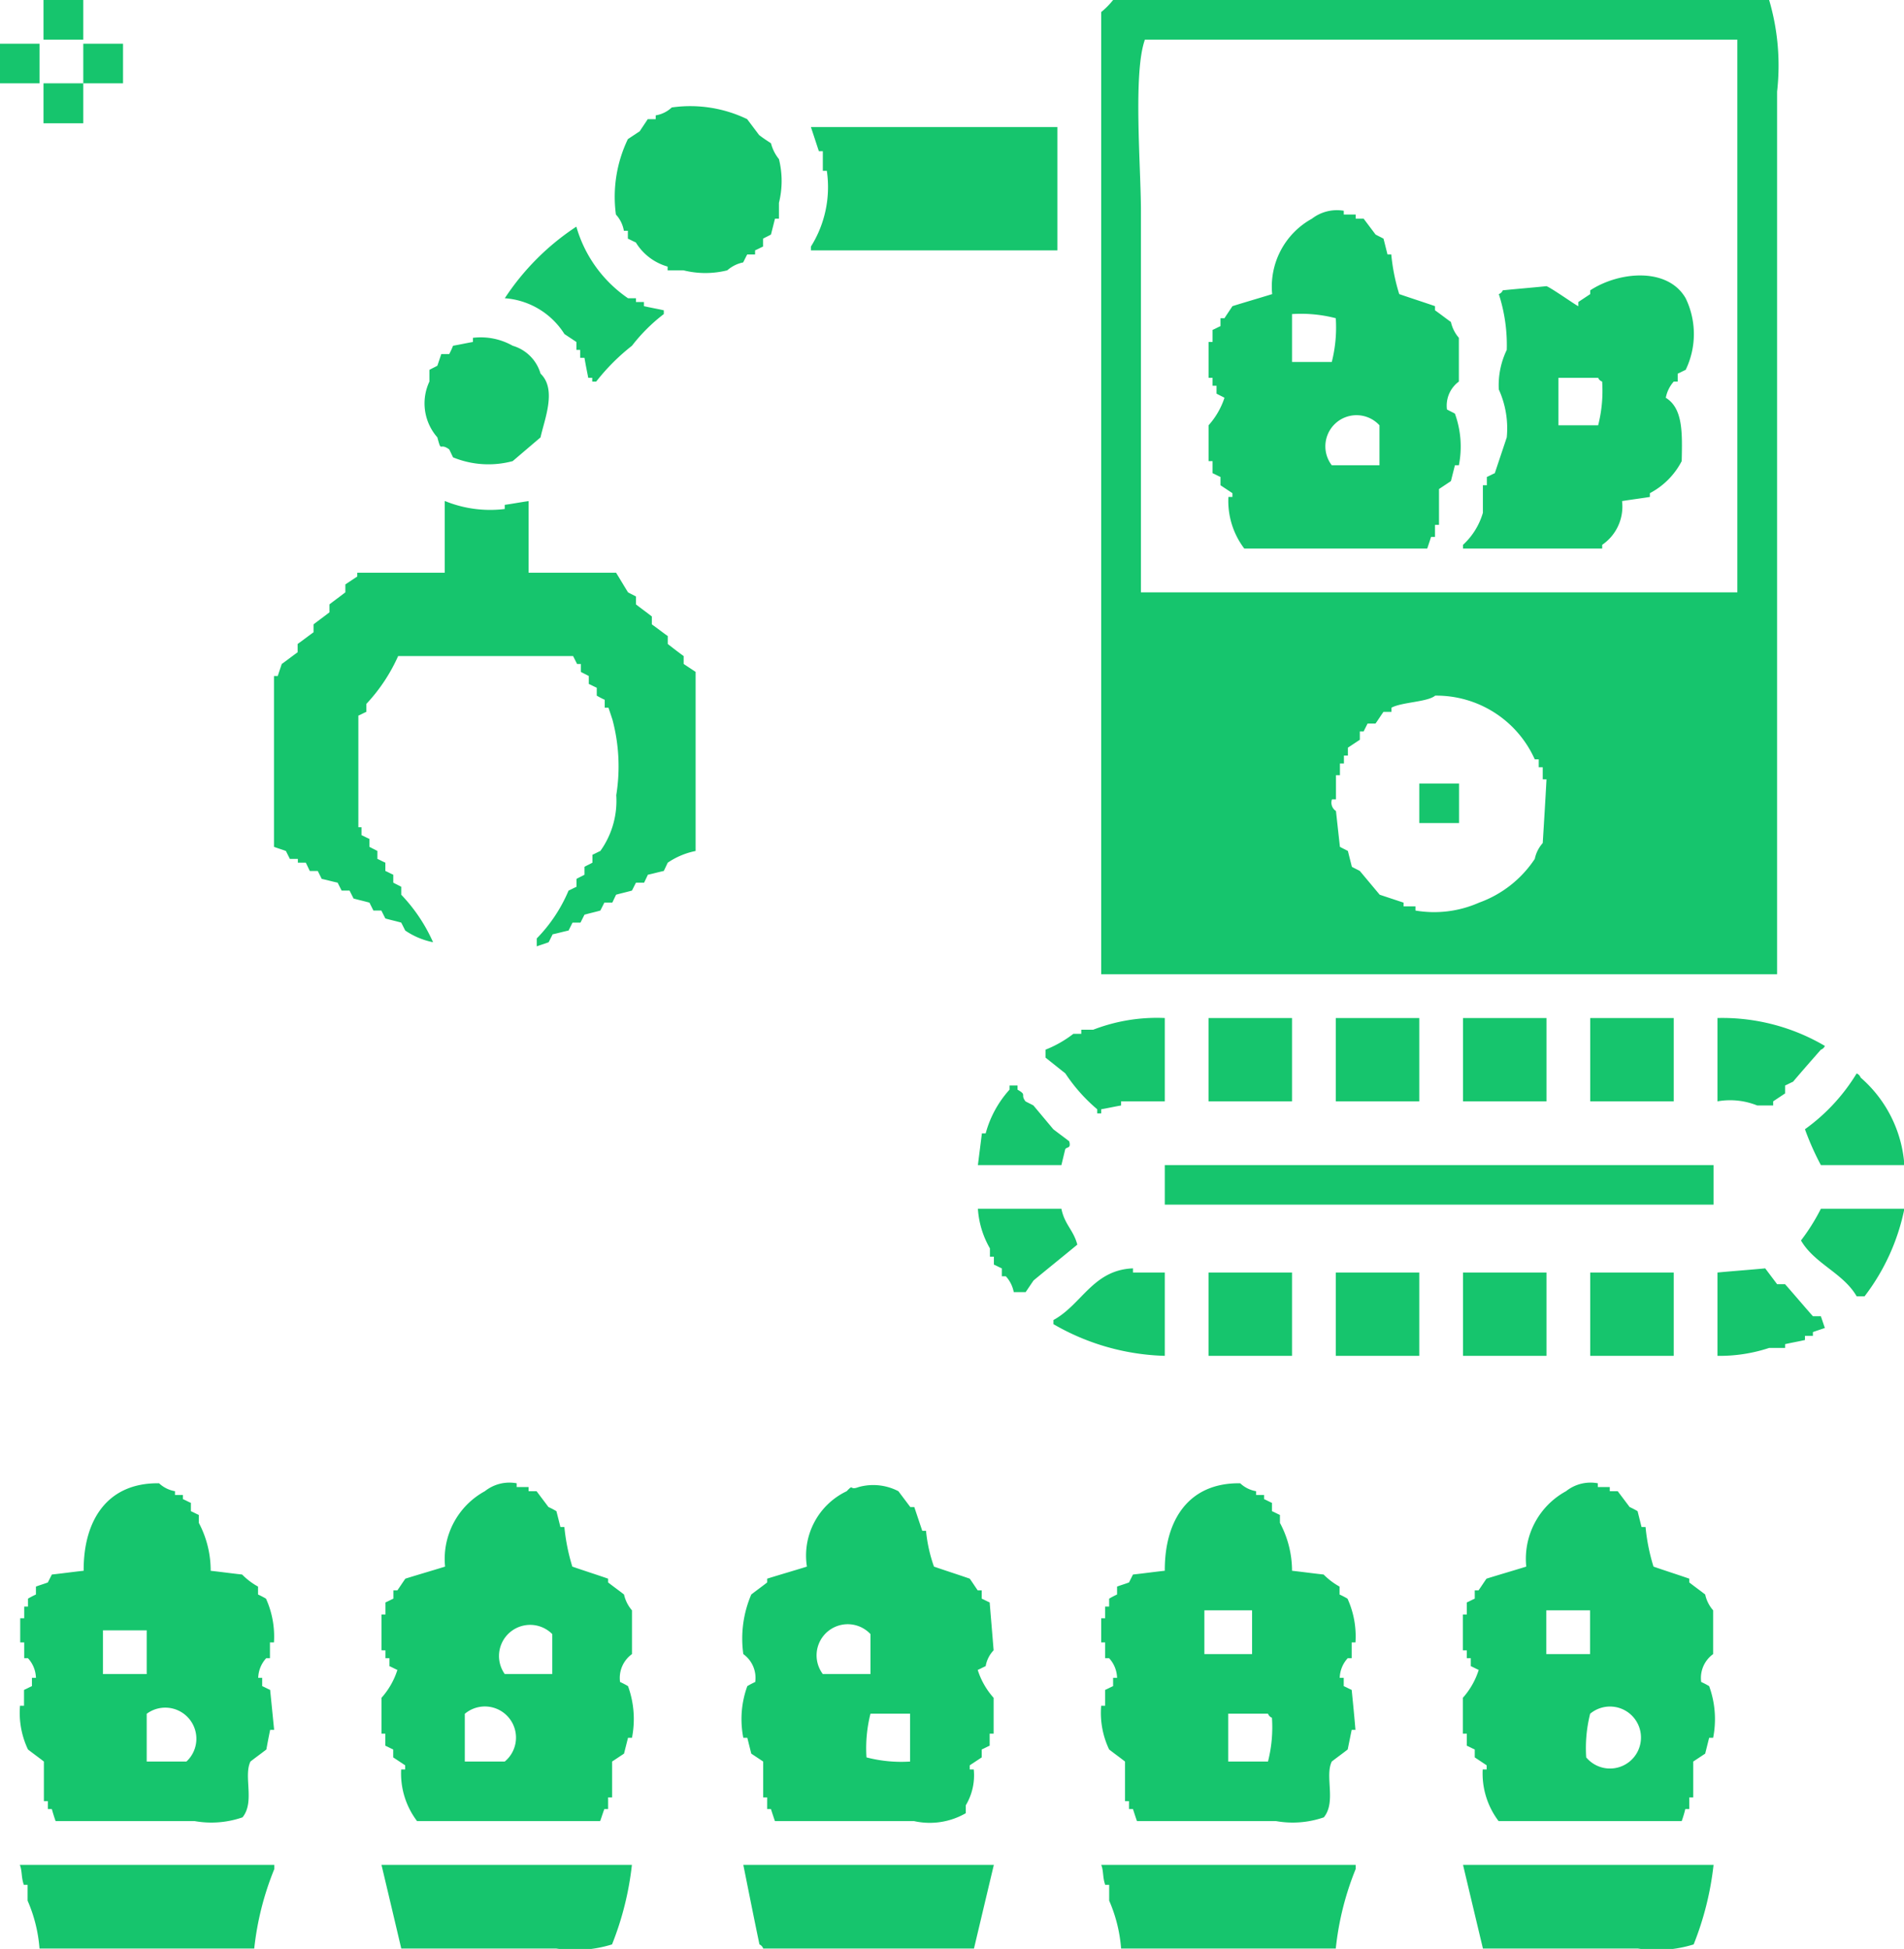 <svg xmlns="http://www.w3.org/2000/svg" width="50.5" height="51.69" viewBox="0 0 50.5 51.69">
  <defs>
    <style>
      .cls-1 {
        fill: #16c56d;
        fill-rule: evenodd;
      }
    </style>
  </defs>
  <path id="Agro_Robotics" data-name="Agro Robotics" class="cls-1" d="M366.466,1417.25h1.055v1.05h-1.055v-1.05Zm45.981,25.84H394.519v-25.52a2.092,2.092,0,0,0,.316-0.32h17.4a6.16,6.16,0,0,1,.211,2.43v23.41Zm-16.874-10.13h15.819V1418.3H395.679c-0.318.88-.106,3.38-0.106,4.54v10.12Zm-30.267-14.55h1.054v1.05h-1.054v-1.05Zm2.215,0h1.054v1.05h-1.054v-1.05Zm-1.055,1.05h1.055v1.06h-1.055v-1.06Zm16.663,0.64a3.473,3.473,0,0,1,2,.31l0.316,0.42c0.1,0.08.211,0.15,0.316,0.22a1.1,1.1,0,0,0,.211.42,2.4,2.4,0,0,1,0,1.16v0.42h-0.105c-0.035.14-.071,0.28-0.106,0.42-0.07.04-.14,0.07-0.211,0.11v0.21c-0.07.03-.14,0.07-0.211,0.1V1424h-0.21c-0.036.07-.071,0.14-0.106,0.21a0.912,0.912,0,0,0-.422.21,2.393,2.393,0,0,1-1.16,0h-0.422v-0.1a1.451,1.451,0,0,1-.843-0.64c-0.071-.03-0.141-0.07-0.211-0.1v-0.21h-0.106a0.846,0.846,0,0,0-.211-0.43,3.532,3.532,0,0,1,.317-2l0.316-.21c0.07-.11.141-0.21,0.211-0.32h0.211v-0.1A0.813,0.813,0,0,0,383.129,1420.1Zm3.691,0.52h6.538v3.27H386.82v-0.1a2.97,2.97,0,0,0,.422-2.01h-0.106v-0.52h-0.105C386.961,1421.05,386.89,1420.83,386.82,1420.62Zm16.346,11.18h-4.851a2.09,2.09,0,0,1-.422-1.37H398v-0.1l-0.317-.21v-0.22c-0.07-.03-0.14-0.07-0.21-0.1v-0.32h-0.106v-0.95a2.066,2.066,0,0,0,.422-0.73c-0.07-.04-0.141-0.07-0.211-0.11v-0.21h-0.105v-0.21h-0.106v-0.95h0.106V1426c0.07-.03.14-0.07,0.21-0.1v-0.21h0.106c0.07-.11.14-0.21,0.211-0.32,0.351-.11.7-0.21,1.054-0.32a2.055,2.055,0,0,1,1.055-2,1.084,1.084,0,0,1,.844-0.21v0.1h0.316v0.11h0.211l0.316,0.42c0.071,0.04.141,0.07,0.211,0.11,0.036,0.14.071,0.28,0.106,0.42h0.1a5.133,5.133,0,0,0,.211,1.05c0.317,0.11.633,0.21,0.949,0.32v0.11c0.141,0.1.282,0.21,0.422,0.31a0.958,0.958,0,0,0,.211.42v1.16a0.79,0.79,0,0,0-.316.74c0.07,0.04.14,0.07,0.211,0.11a2.564,2.564,0,0,1,.105,1.37h-0.105c-0.035.14-.071,0.28-0.106,0.42l-0.316.21v0.95h-0.106v0.32h-0.105C403.237,1431.59,403.2,1431.7,403.166,1431.8Zm-22.568-8.54a3.451,3.451,0,0,0,1.371,1.9h0.211v0.1h0.211v0.11c0.175,0.04.351,0.07,0.527,0.11v0.1a4.567,4.567,0,0,0-.844.84,5.539,5.539,0,0,0-.949.95H381.02v-0.1h-0.106c-0.035-.18-0.07-0.35-0.1-0.53H380.7v-0.21h-0.1v-0.21l-0.317-.21a2.045,2.045,0,0,0-1.582-.95A6.623,6.623,0,0,1,380.6,1423.26Zm27.736,7.28a1.229,1.229,0,0,1-.527,1.16v0.1h-3.691v-0.1a1.855,1.855,0,0,0,.527-0.85v-0.73h0.105v-0.22c0.071-.03.141-0.07,0.211-0.1,0.106-.32.211-0.63,0.317-0.95a2.492,2.492,0,0,0-.211-1.27,2.152,2.152,0,0,1,.211-1.05,4.389,4.389,0,0,0-.211-1.48,0.176,0.176,0,0,0,.105-0.1c0.387-.04.774-0.07,1.16-0.11,0.136,0.05.813,0.53,0.844,0.53v-0.11l0.316-.21v-0.1c0.763-.5,2.053-0.62,2.531.21a2.183,2.183,0,0,1,0,1.9c-0.07.03-.14,0.07-0.211,0.1v0.21h-0.105a0.906,0.906,0,0,0-.211.43c0.455,0.28.439,0.92,0.422,1.68a1.994,1.994,0,0,1-.844.85v0.1C408.826,1430.47,408.58,1430.5,408.334,1430.54Zm-8.753-4.96v1.27h1.054a3.726,3.726,0,0,0,.106-1.16A3.663,3.663,0,0,0,399.581,1425.58Zm-21.725.63a1.72,1.72,0,0,1,1.054.21,1.084,1.084,0,0,1,.739.74c0.44,0.42.1,1.22,0,1.69l-0.739.63a2.48,2.48,0,0,1-1.582-.1l-0.1-.21c-0.269-.2-0.2.11-0.316-0.32a1.364,1.364,0,0,1-.211-1.48v-0.31c0.07-.04.14-0.07,0.211-0.11,0.035-.1.07-0.21,0.105-0.31h0.211c0.035-.07.07-0.14,0.1-0.22,0.176-.03.352-0.07,0.528-0.1v-0.11Zm28.791,1.06v1.26H407.7a3.7,3.7,0,0,0,.106-1.16,0.175,0.175,0,0,1-.106-0.1h-1.054Zm-6.012,2.32H401.9v-1.06A0.826,0.826,0,0,0,400.635,1429.59Zm-23.518.95a3.17,3.17,0,0,0,1.582.21v-0.11c0.211-.03.422-0.07,0.633-0.1v1.9h2.32c0.106,0.17.211,0.35,0.317,0.52,0.07,0.04.14,0.07,0.211,0.11v0.21c0.14,0.11.281,0.21,0.421,0.32v0.21c0.141,0.1.282,0.21,0.422,0.31v0.21c0.141,0.11.282,0.22,0.422,0.32v0.21l0.317,0.21v4.75a2.013,2.013,0,0,0-.739.31c-0.035.07-.07,0.15-0.105,0.22-0.141.03-.281,0.07-0.422,0.1l-0.1.21H382.18c-0.036.07-.071,0.14-0.106,0.21-0.14.04-.281,0.07-0.422,0.11l-0.1.21h-0.211c-0.035.07-.07,0.14-0.106,0.21-0.14.04-.281,0.07-0.421,0.11l-0.106.21h-0.211l-0.105.21c-0.141.03-.281,0.07-0.422,0.1-0.035.07-.07,0.14-0.106,0.21-0.1.04-.211,0.07-0.316,0.11v-0.21a4.068,4.068,0,0,0,.844-1.27c0.07-.03.14-0.07,0.211-0.1v-0.21c0.07-.04.14-0.07,0.211-0.11v-0.21c0.07-.04.14-0.07,0.211-0.11v-0.21c0.07-.03.14-0.07,0.21-0.1a2.285,2.285,0,0,0,.422-1.48,4.8,4.8,0,0,0-.1-2c-0.035-.11-0.07-0.21-0.106-0.32h-0.1v-0.21a2.13,2.13,0,0,1-.211-0.11v-0.21c-0.07-.03-0.141-0.07-0.211-0.1v-0.21c-0.07-.04-0.14-0.07-0.211-0.11v-0.21h-0.1l-0.106-.21h-4.64a4.583,4.583,0,0,1-.844,1.27v0.21c-0.07.03-.14,0.07-0.211,0.1v2.96H374.9v0.21c0.07,0.03.14,0.07,0.211,0.1v0.21c0.07,0.04.14,0.07,0.211,0.11v0.21c0.07,0.03.14,0.07,0.211,0.1v0.22c0.07,0.03.14,0.07,0.21,0.1v0.21c0.071,0.04.141,0.07,0.211,0.11v0.21a4.4,4.4,0,0,1,.844,1.26,2.016,2.016,0,0,1-.738-0.31c-0.035-.07-0.07-0.14-0.106-0.21-0.14-.04-0.281-0.07-0.421-0.11-0.036-.07-0.071-0.14-0.106-0.21h-0.211l-0.105-.21c-0.141-.04-0.282-0.07-0.422-0.11-0.035-.07-0.07-0.14-0.106-0.21h-0.21c-0.036-.07-0.071-0.14-0.106-0.21-0.141-.03-0.281-0.07-0.422-0.1l-0.105-.21h-0.211c-0.035-.07-0.071-0.15-0.106-0.22h-0.211v-0.1H373l-0.105-.21c-0.105-.04-0.211-0.07-0.316-0.11v-4.53h0.1c0.035-.11.07-0.21,0.106-0.32,0.14-.1.281-0.21,0.421-0.31v-0.22c0.141-.1.282-0.21,0.422-0.31v-0.21c0.141-.11.282-0.21,0.422-0.32v-0.21c0.141-.11.281-0.21,0.422-0.32v-0.21l0.316-.21v-0.1h2.32v-1.9Zm26.26,5.16c-0.2.17-.884,0.17-1.16,0.32v0.11h-0.211c-0.07.1-.14,0.21-0.211,0.31h-0.21c-0.036.07-.071,0.14-0.106,0.21h-0.1v0.22l-0.317.21v0.21h-0.105v0.21h-0.106v0.31h-0.105v0.64h-0.106a0.264,0.264,0,0,0,.106.31c0.035,0.32.07,0.64,0.105,0.95,0.071,0.04.141,0.07,0.211,0.11,0.035,0.14.071,0.28,0.106,0.42,0.07,0.04.14,0.07,0.211,0.11l0.527,0.63,0.633,0.21v0.1h0.316v0.11a2.946,2.946,0,0,0,1.687-.21,2.98,2.98,0,0,0,1.477-1.16,0.909,0.909,0,0,1,.211-0.42c0.035-.56.07-1.13,0.1-1.69h-0.1v-0.32h-0.106v-0.21h-0.105A2.858,2.858,0,0,0,403.377,1435.7Zm-0.421,2.33h1.054v1.05h-1.054v-1.05Zm-6.75,6.22v2.21h-1.16v0.11c-0.176.03-.352,0.07-0.527,0.1v0.11h-0.106v-0.11a4.468,4.468,0,0,1-.844-0.95l-0.527-.42v-0.21a3.014,3.014,0,0,0,.738-0.42h0.211v-0.11h0.317A4.684,4.684,0,0,1,396.206,1444.25Zm1.16,0h2.215v2.21h-2.215v-2.21Zm3.375,0h2.215v2.21h-2.215v-2.21Zm3.375,0h2.214v2.21h-2.214v-2.21Zm3.374,0h2.215v2.21H407.49v-2.21Zm3.375,0a5.368,5.368,0,0,1,2.848.74,0.175,0.175,0,0,1-.106.1c-0.246.28-.492,0.56-0.738,0.85-0.07.03-.141,0.07-0.211,0.1v0.21l-0.316.21v0.11H411.92a1.929,1.929,0,0,0-1.055-.11v-2.21Zm4.957,3.9h-2.215a7.289,7.289,0,0,1-.422-0.95,5.045,5.045,0,0,0,1.371-1.48,0.191,0.191,0,0,1,.106.11A3.383,3.383,0,0,1,415.822,1448.15Zm-22.358,0h-2.215c0.035-.28.071-0.56,0.106-0.84h0.1a2.829,2.829,0,0,1,.633-1.16v-0.11H392.3v0.11c0.262,0.15.066,0.12,0.211,0.31,0.07,0.04.141,0.07,0.211,0.11l0.527,0.63c0.141,0.11.281,0.21,0.422,0.32,0.054,0.2-.061.14-0.106,0.21Zm2.742,0H410.76v1.05H396.206v-1.05Zm-4.957,1.16h2.215c0.085,0.42.319,0.56,0.422,0.95-0.387.32-.774,0.63-1.16,0.95-0.07.1-.141,0.21-0.211,0.31H392.2a0.861,0.861,0,0,0-.21-0.42h-0.106v-0.21c-0.07-.03-0.141-0.07-0.211-0.1v-0.21h-0.105v-0.22A2.406,2.406,0,0,1,391.249,1449.31Zm24.573,0a5.665,5.665,0,0,1-1.055,2.32h-0.211c-0.36-.62-1.116-0.86-1.476-1.48a5.375,5.375,0,0,0,.527-0.84h2.215ZM396.206,1451v2.21a6.211,6.211,0,0,1-2.953-.84v-0.11c0.751-.41,1.05-1.33,2.109-1.37V1451h0.844Zm17.507,1.47c-0.106.04-.211,0.07-0.317,0.11v0.1h-0.211v0.11c-0.175.04-.351,0.07-0.527,0.11v0.1h-0.422a4.178,4.178,0,0,1-1.371.21V1451c0.422-.04.844-0.07,1.266-0.11l0.316,0.42h0.211c0.246,0.28.492,0.57,0.738,0.85h0.211C413.642,1452.26,413.677,1452.37,413.713,1452.47ZM397.366,1451h2.215v2.21h-2.215V1451Zm3.375,0h2.215v2.21h-2.215V1451Zm3.375,0h2.214v2.21h-2.214V1451Zm3.374,0h2.215v2.21H407.49V1451Zm-36.6,7.91c0.281,0.03.563,0.07,0.844,0.1a1.819,1.819,0,0,0,.422.32v0.21a2.246,2.246,0,0,1,.211.11,2.434,2.434,0,0,1,.211,1.16h-0.106v0.42h-0.1a0.8,0.8,0,0,0-.211.52h0.105v0.22c0.071,0.03.141,0.07,0.211,0.1l0.106,1.06h-0.106c-0.035.17-.07,0.35-0.1,0.52-0.141.11-.282,0.21-0.422,0.32-0.191.39,0.123,1.07-.211,1.48a2.529,2.529,0,0,1-1.266.1h-3.691c-0.035-.1-0.07-0.21-0.1-0.32h-0.106v-0.21h-0.105v-1.05c-0.141-.11-0.281-0.21-0.422-0.32a2.267,2.267,0,0,1-.211-1.16h0.106v-0.42c0.07-.03.14-0.07,0.21-0.1v-0.22h0.106a0.8,0.8,0,0,0-.211-0.52h-0.1v-0.42h-0.106v-0.64h0.106v-0.31h0.1v-0.21a2.13,2.13,0,0,1,.211-0.11v-0.21c0.105-.04.211-0.07,0.316-0.11l0.106-.21c0.281-.03.562-0.07,0.844-0.1-0.008-1.34.628-2.34,2-2.32a0.82,0.82,0,0,0,.422.21v0.1h0.211v0.11c0.07,0.03.141,0.07,0.211,0.1v0.22c0.07,0.03.141,0.07,0.211,0.1v0.21A2.705,2.705,0,0,1,370.9,1458.91Zm10.335,6.64h-4.851a2.09,2.09,0,0,1-.422-1.37h0.106v-0.11l-0.317-.21v-0.21c-0.07-.03-0.14-0.07-0.21-0.1v-0.32H375.43v-0.95a2.023,2.023,0,0,0,.422-0.74c-0.07-.03-0.141-0.07-0.211-0.1v-0.21h-0.105v-0.21H375.43v-0.95h0.106v-0.32c0.07-.03.14-0.07,0.21-0.1v-0.22h0.106c0.07-.1.141-0.21,0.211-0.31,0.351-.11.7-0.21,1.054-0.32a2.046,2.046,0,0,1,1.055-2,1.046,1.046,0,0,1,.844-0.21v0.1h0.316v0.11h0.211l0.316,0.42a2.024,2.024,0,0,1,.211.11c0.036,0.14.071,0.28,0.106,0.42h0.105a5.274,5.274,0,0,0,.211,1.05c0.317,0.11.633,0.21,0.949,0.32v0.1c0.141,0.11.282,0.21,0.422,0.32a0.958,0.958,0,0,0,.211.42v1.16a0.78,0.78,0,0,0-.316.74,2.246,2.246,0,0,1,.211.11,2.564,2.564,0,0,1,.105,1.37h-0.105c-0.035.14-.071,0.28-0.106,0.42l-0.316.21v0.95h-0.106v0.31h-0.1C381.3,1465.34,381.266,1465.45,381.23,1465.55Zm4.641,0c-0.035-.1-0.071-0.21-0.106-0.32h-0.1v-0.31h-0.106v-0.95l-0.316-.21-0.105-.42h-0.106a2.553,2.553,0,0,1,.106-1.37,2.116,2.116,0,0,1,.21-0.11,0.778,0.778,0,0,0-.316-0.74,2.966,2.966,0,0,1,.211-1.58c0.141-.11.281-0.21,0.422-0.32v-0.1c0.351-.11.7-0.21,1.054-0.32a1.89,1.89,0,0,1,1.055-2c0.2-.21.053-0.01,0.317-0.11a1.444,1.444,0,0,1,1.054.11l0.316,0.42h0.106l0.211,0.63h0.1a3.973,3.973,0,0,0,.211.95c0.317,0.11.633,0.21,0.949,0.32,0.071,0.1.141,0.21,0.211,0.31h0.106v0.22c0.07,0.03.14,0.07,0.211,0.1,0.035,0.42.07,0.84,0.105,1.27a0.8,0.8,0,0,0-.211.42c-0.07.03-.14,0.07-0.211,0.1a2.023,2.023,0,0,0,.422.74v0.95h-0.105v0.32c-0.071.03-.141,0.07-0.211,0.1v0.21l-0.317.21v0.11h0.106a1.546,1.546,0,0,1-.211.95v0.21a1.913,1.913,0,0,1-1.371.21h-3.691Zm13.71-6.64c0.281,0.03.562,0.07,0.843,0.1a1.84,1.84,0,0,0,.422.32v0.21a2.024,2.024,0,0,1,.211.11,2.41,2.41,0,0,1,.211,1.16h-0.1v0.42h-0.106a0.8,0.8,0,0,0-.211.52h0.106v0.22c0.07,0.03.14,0.07,0.211,0.1,0.035,0.35.07,0.7,0.1,1.06h-0.1c-0.035.17-.071,0.35-0.106,0.52-0.14.11-.281,0.21-0.422,0.32-0.191.39,0.124,1.07-.211,1.48a2.525,2.525,0,0,1-1.265.1h-3.691c-0.035-.1-0.071-0.21-0.106-0.32h-0.105v-0.21h-0.106v-1.05c-0.14-.11-0.281-0.21-0.421-0.32a2.246,2.246,0,0,1-.211-1.16h0.105v-0.42c0.07-.03.141-0.07,0.211-0.1v-0.22h0.105a0.8,0.8,0,0,0-.21-0.52h-0.106v-0.42h-0.105v-0.64h0.105v-0.31h0.106v-0.21a2.116,2.116,0,0,1,.21-0.11v-0.21c0.106-.04.211-0.07,0.317-0.11l0.105-.21c0.281-.03.563-0.07,0.844-0.1-0.007-1.34.629-2.34,2-2.32a0.813,0.813,0,0,0,.422.21v0.1h0.211v0.11c0.07,0.03.14,0.07,0.21,0.1v0.22c0.071,0.03.141,0.07,0.211,0.1v0.21A2.705,2.705,0,0,1,399.581,1458.91Zm10.335,6.64h-4.851a2.09,2.09,0,0,1-.422-1.37h0.105v-0.11l-0.316-.21v-0.21c-0.07-.03-0.141-0.07-0.211-0.1v-0.32h-0.105v-0.95a2.021,2.021,0,0,0,.421-0.74c-0.07-.03-0.14-0.07-0.21-0.1v-0.21h-0.106v-0.21h-0.105v-0.95h0.105v-0.32c0.07-.03.141-0.07,0.211-0.1v-0.22h0.1c0.071-.1.141-0.21,0.211-0.31,0.352-.11.7-0.21,1.055-0.32a2.042,2.042,0,0,1,1.055-2,1.044,1.044,0,0,1,.843-0.21v0.1h0.317v0.11h0.211l0.316,0.42a2.13,2.13,0,0,1,.211.11l0.105,0.42h0.106a5.2,5.2,0,0,0,.211,1.05c0.316,0.11.633,0.21,0.949,0.32v0.1c0.141,0.11.281,0.21,0.422,0.32a0.937,0.937,0,0,0,.211.42v1.16a0.78,0.78,0,0,0-.317.74,2.024,2.024,0,0,1,.211.11,2.563,2.563,0,0,1,.106,1.37h-0.106l-0.105.42-0.317.21v0.95h-0.105v0.31h-0.106C409.986,1465.34,409.951,1465.45,409.916,1465.55Zm-12.655-5.59v1.16h1.265v-1.16h-1.265Zm9.069,0v1.16h1.16v-1.16h-1.16Zm-38.282.53v1.16h1.16v-1.16h-1.16Zm10.651,1.16h1.266v-1.06A0.826,0.826,0,0,0,378.7,1461.65Zm8.437,0H388.4v-1.06A0.826,0.826,0,0,0,387.136,1461.65Zm-17.928,1.05v1.27h1.054A0.825,0.825,0,0,0,369.208,1462.7Zm8.437,0v1.27H378.7A0.825,0.825,0,0,0,377.645,1462.7Zm11.811,1.27v-1.27H388.4a3.726,3.726,0,0,0-.106,1.16A3.663,3.663,0,0,0,389.456,1463.97Zm8.437-1.27v1.27h1.055a3.668,3.668,0,0,0,.105-1.16,0.193,0.193,0,0,1-.105-0.11h-1.055Zm9.6,0a3.729,3.729,0,0,0-.105,1.16A0.822,0.822,0,1,0,407.49,1462.7Zm-35.435,6.23H366.36a3.913,3.913,0,0,0-.316-1.27v-0.42h-0.1c-0.073-.21-0.04-0.36-0.106-0.53h6.75v0.11A7.764,7.764,0,0,0,372.055,1468.93Zm3.375-2.22h6.644a8.054,8.054,0,0,1-.527,2.11,3.294,3.294,0,0,1-1.477.11h-4.113Q375.694,1467.82,375.43,1466.71Zm9.6,0h6.644q-0.264,1.11-.527,2.22h-5.59a0.19,0.19,0,0,0-.1-0.11C385.308,1468.12,385.168,1467.41,385.027,1466.71Zm15.714,2.22h-5.695a3.913,3.913,0,0,0-.316-1.27v-0.42h-0.106c-0.072-.21-0.039-0.36-0.105-0.53h6.749v0.11A7.729,7.729,0,0,0,400.741,1468.93Zm3.375-2.22h6.644a8.052,8.052,0,0,1-.528,2.11,3.289,3.289,0,0,1-1.476.11h-4.113Q404.379,1467.82,404.116,1466.71Z" transform="translate(-365.312 -1417.25)"/>
</svg>
